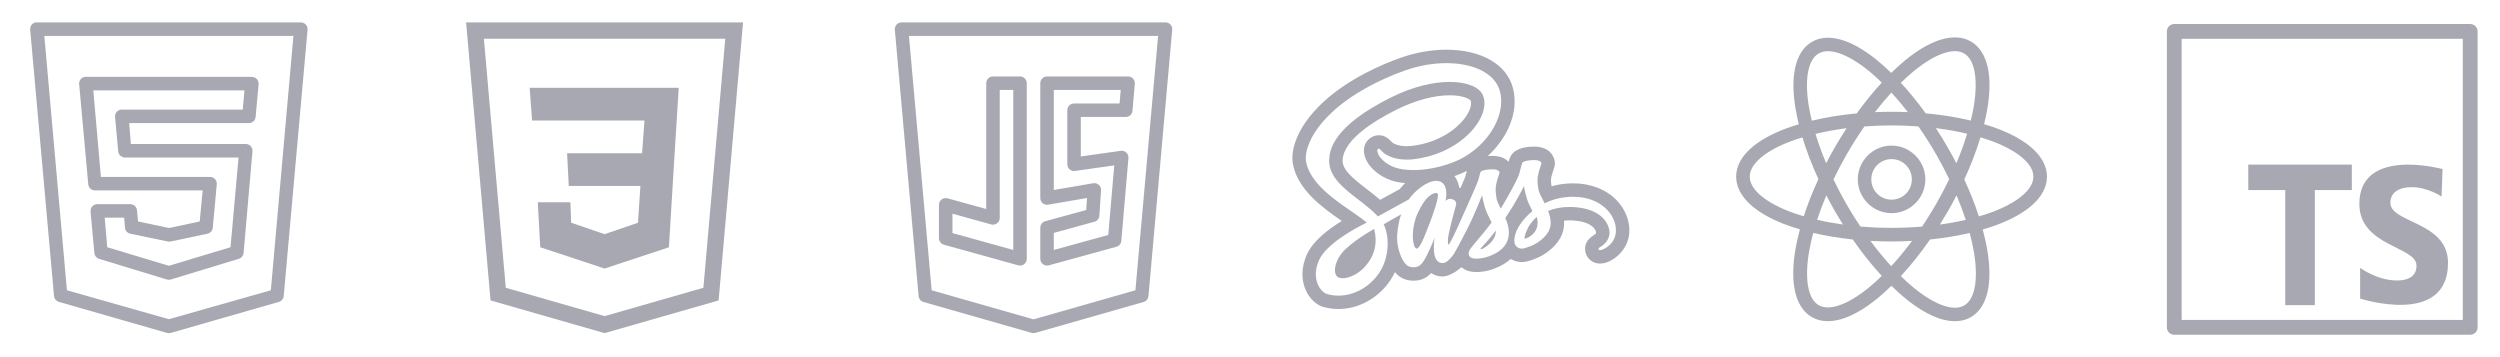 <svg width="238" height="34" viewBox="0 0 238 34" fill="none" xmlns="http://www.w3.org/2000/svg">
<path d="M3.396 2.132C3.065 2.192 2.836 2.501 2.874 2.835L5.145 28.197C5.175 28.456 5.358 28.669 5.607 28.74L15.896 31.694C16.014 31.729 16.14 31.729 16.258 31.694L26.547 28.74C26.796 28.669 26.979 28.456 27.009 28.197L29.28 2.835C29.298 2.655 29.238 2.476 29.114 2.341C28.991 2.207 28.818 2.132 28.637 2.132H3.517C3.497 2.132 3.477 2.132 3.457 2.132C3.436 2.132 3.416 2.132 3.396 2.132ZM4.22 3.418H27.934L25.784 27.634L16.077 30.387L6.371 27.634L4.22 3.418ZM8.059 7.317C7.727 7.377 7.498 7.686 7.536 8.02L8.4 17.526C8.42 17.857 8.692 18.119 9.023 18.129H19.293L19.011 21.083L16.097 21.706L13.143 21.083L13.043 20.038C13.022 19.699 12.739 19.435 12.399 19.435H9.264C9.084 19.435 8.91 19.51 8.787 19.643C8.664 19.779 8.604 19.957 8.621 20.138L8.983 24.077C9.003 24.336 9.176 24.559 9.425 24.64L15.816 26.589L15.896 26.609C16.014 26.645 16.14 26.645 16.258 26.609L22.729 24.64C22.985 24.567 23.169 24.343 23.191 24.077L24.035 14.411C24.053 14.232 23.995 14.057 23.877 13.924C23.759 13.79 23.591 13.713 23.412 13.707H12.46L12.299 11.718H23.694C24.028 11.72 24.306 11.467 24.337 11.135L24.618 8.02C24.636 7.839 24.575 7.661 24.452 7.525C24.329 7.392 24.156 7.317 23.975 7.317H8.179C8.139 7.312 8.099 7.312 8.059 7.317ZM8.883 8.603H23.271L23.111 10.432H11.596C11.415 10.432 11.241 10.507 11.118 10.64C10.995 10.776 10.935 10.954 10.953 11.135L11.254 14.411C11.284 14.735 11.553 14.986 11.877 14.994H22.709L21.945 23.535L16.077 25.303L10.209 23.535L9.968 20.721H11.817L11.897 21.666C11.917 21.95 12.121 22.186 12.399 22.248L15.977 22.992C16.062 23.01 16.152 23.01 16.238 22.992L19.755 22.248C20.034 22.186 20.237 21.95 20.257 21.666L20.639 17.526C20.649 17.348 20.586 17.174 20.466 17.046C20.343 16.915 20.174 16.843 19.996 16.843H9.606L8.883 8.603Z" fill="#A8A8B3"/>
<path fill-rule="evenodd" clip-rule="evenodd" d="M68.413 28.6L57.556 31.714L46.699 28.6L44.373 2.132H70.739C69.964 10.954 69.188 19.778 68.413 28.6ZM69.046 3.689H46.066L48.15 27.396L57.556 30.096L66.962 27.396L69.046 3.689ZM51.197 19.258H54.3L54.375 21.204L57.556 22.293L60.737 21.204L60.967 17.701H54.145L53.987 14.588H61.124L61.355 11.474H50.655L50.422 8.36H64.614L64.226 14.588L63.681 23.54L57.556 25.565L51.431 23.54L51.197 19.258Z" fill="#A8A8B3"/>
<path d="M85.829 2.132C85.74 2.132 85.651 2.151 85.57 2.187C85.488 2.223 85.414 2.275 85.354 2.341C85.294 2.407 85.248 2.485 85.219 2.57C85.191 2.654 85.18 2.744 85.188 2.833L87.452 28.187C87.463 28.316 87.514 28.439 87.596 28.54C87.679 28.64 87.79 28.713 87.915 28.748L98.211 31.689C98.326 31.722 98.448 31.722 98.564 31.689L108.869 28.748C108.994 28.713 109.105 28.64 109.188 28.54C109.271 28.439 109.321 28.316 109.333 28.187L111.595 2.833C111.603 2.744 111.592 2.654 111.564 2.57C111.535 2.485 111.489 2.407 111.429 2.341C111.369 2.275 111.295 2.223 111.214 2.187C111.132 2.151 111.044 2.132 110.954 2.132H85.829ZM86.532 3.418H110.251L108.092 27.633L98.388 30.402L88.694 27.633L86.532 3.418ZM94.533 7.277C94.363 7.277 94.199 7.344 94.078 7.465C93.958 7.586 93.89 7.749 93.89 7.92V19.9L90.204 18.878C90.108 18.852 90.008 18.848 89.91 18.867C89.813 18.885 89.722 18.926 89.643 18.986C89.564 19.046 89.5 19.123 89.456 19.212C89.412 19.301 89.388 19.399 89.388 19.498V22.678C89.389 22.819 89.435 22.955 89.52 23.067C89.605 23.179 89.724 23.26 89.859 23.297L96.933 25.259C97.029 25.286 97.129 25.29 97.227 25.271C97.324 25.252 97.415 25.212 97.494 25.152C97.573 25.092 97.637 25.014 97.681 24.925C97.725 24.837 97.749 24.739 97.749 24.64V7.92C97.749 7.749 97.681 7.586 97.56 7.465C97.44 7.344 97.276 7.277 97.106 7.277H94.533ZM99.678 7.277C99.507 7.277 99.344 7.344 99.223 7.465C99.103 7.586 99.035 7.749 99.035 7.92V18.852C99.035 18.946 99.055 19.038 99.094 19.124C99.134 19.209 99.192 19.284 99.263 19.344C99.335 19.405 99.419 19.449 99.51 19.473C99.6 19.498 99.695 19.502 99.787 19.486L103.484 18.85L103.407 19.989L99.507 21.061C99.371 21.099 99.252 21.18 99.166 21.291C99.081 21.403 99.035 21.54 99.035 21.681V24.64C99.035 24.739 99.058 24.837 99.101 24.925C99.145 25.014 99.209 25.092 99.288 25.152C99.367 25.212 99.458 25.253 99.555 25.272C99.653 25.291 99.753 25.287 99.849 25.26L106.279 23.492C106.406 23.457 106.519 23.384 106.603 23.283C106.687 23.182 106.738 23.058 106.749 22.927L107.427 15.049C107.436 14.953 107.422 14.855 107.388 14.765C107.353 14.675 107.299 14.593 107.229 14.527C107.159 14.46 107.074 14.41 106.982 14.381C106.89 14.351 106.792 14.343 106.696 14.357L102.893 14.896V11.135H107.172C107.333 11.135 107.489 11.075 107.607 10.966C107.726 10.857 107.799 10.708 107.813 10.547L108.035 7.975C108.043 7.886 108.032 7.797 108.003 7.713C107.975 7.628 107.929 7.551 107.869 7.485C107.808 7.419 107.735 7.367 107.654 7.331C107.572 7.295 107.484 7.277 107.395 7.277H99.678ZM95.176 8.563H96.462V23.795L90.675 22.189V20.343L94.361 21.366C94.457 21.392 94.557 21.396 94.654 21.377C94.751 21.359 94.843 21.318 94.922 21.258C95.001 21.198 95.065 21.121 95.109 21.032C95.153 20.943 95.176 20.845 95.176 20.746V8.563ZM100.321 8.563H106.694L106.582 9.849H102.25C102.08 9.849 101.916 9.917 101.795 10.037C101.675 10.158 101.607 10.322 101.607 10.492V15.637C101.607 15.729 101.627 15.82 101.665 15.904C101.703 15.988 101.759 16.062 101.829 16.122C101.898 16.183 101.98 16.228 102.068 16.254C102.156 16.28 102.249 16.287 102.341 16.274L106.077 15.743L105.506 22.37L100.321 23.796V22.172L104.189 21.108C104.318 21.073 104.432 20.998 104.517 20.895C104.601 20.791 104.651 20.665 104.66 20.532L104.821 18.12C104.828 18.023 104.812 17.925 104.776 17.835C104.739 17.745 104.682 17.664 104.61 17.599C104.538 17.534 104.452 17.486 104.358 17.459C104.264 17.432 104.166 17.426 104.07 17.443L100.321 18.088V8.563Z" fill="#A8A8B3"/>
<path d="M186.222 3.562C185.72 3.545 185.195 3.633 184.669 3.803C183.617 4.145 182.514 4.81 181.382 5.73C180.939 6.091 180.491 6.503 180.042 6.941C179.603 6.514 179.164 6.112 178.731 5.759C177.6 4.839 176.5 4.175 175.45 3.835C174.4 3.494 173.355 3.484 172.497 3.979C171.639 4.475 171.126 5.384 170.896 6.464C170.665 7.543 170.689 8.829 170.921 10.268C171.001 10.768 171.117 11.293 171.247 11.827C170.757 11.976 170.281 12.132 169.839 12.304C168.507 12.825 167.404 13.447 166.601 14.188C165.798 14.929 165.28 15.828 165.28 16.816C165.28 17.803 165.798 18.701 166.601 19.442C167.404 20.183 168.507 20.807 169.839 21.327C170.311 21.512 170.823 21.678 171.35 21.835C171.16 22.544 171.007 23.232 170.902 23.885C170.67 25.325 170.646 26.611 170.877 27.693C171.107 28.775 171.621 29.689 172.483 30.187C173.346 30.685 174.395 30.673 175.447 30.332C176.5 29.991 177.601 29.327 178.733 28.406C179.173 28.049 179.617 27.641 180.062 27.208C180.509 27.643 180.956 28.054 181.397 28.413C182.528 29.332 183.629 29.997 184.679 30.337C185.729 30.677 186.773 30.688 187.631 30.192C188.489 29.697 189.002 28.788 189.232 27.708C189.462 26.628 189.437 25.343 189.206 23.904C189.101 23.249 188.947 22.56 188.756 21.849C189.301 21.688 189.829 21.517 190.315 21.327C191.647 20.807 192.75 20.183 193.553 19.442C194.356 18.701 194.874 17.803 194.874 16.816C194.874 15.828 194.356 14.929 193.553 14.188C192.75 13.447 191.647 12.825 190.315 12.304C189.867 12.129 189.384 11.971 188.886 11.821C189.017 11.283 189.134 10.755 189.215 10.252C189.446 8.811 189.47 7.524 189.24 6.442C189.009 5.36 188.494 4.447 187.632 3.949C187.201 3.7 186.723 3.579 186.222 3.562ZM186.163 4.871C186.477 4.88 186.746 4.955 186.975 5.087C187.434 5.352 187.774 5.868 187.955 6.717C188.136 7.567 188.13 8.714 187.916 10.045C187.843 10.5 187.736 10.983 187.616 11.478C186.301 11.161 184.86 10.926 183.324 10.788C182.552 9.719 181.759 8.747 180.96 7.883C181.383 7.47 181.803 7.085 182.212 6.751C183.258 5.901 184.248 5.322 185.074 5.054C185.487 4.921 185.848 4.862 186.163 4.871ZM173.959 4.875C174.275 4.866 174.638 4.924 175.052 5.058C175.88 5.327 176.872 5.905 177.918 6.756C178.319 7.083 178.73 7.46 179.144 7.863C178.339 8.734 177.54 9.716 176.764 10.794C175.233 10.935 173.798 11.172 172.488 11.49C172.368 10.998 172.263 10.517 172.191 10.063C171.977 8.732 171.971 7.583 172.153 6.731C172.334 5.88 172.677 5.361 173.14 5.093C173.372 4.96 173.643 4.884 173.959 4.875ZM180.062 8.809C180.586 9.379 181.11 10.003 181.63 10.674C181.119 10.653 180.602 10.64 180.077 10.64C179.542 10.64 179.015 10.653 178.495 10.675C179.014 10.003 179.538 9.379 180.062 8.809ZM180.077 11.939C180.952 11.939 181.804 11.975 182.633 12.035C183.204 12.855 183.761 13.724 184.292 14.644C184.759 15.453 185.181 16.26 185.566 17.057C185.177 17.865 184.748 18.683 184.275 19.502C183.858 20.224 183.423 20.909 182.981 21.57C182.044 21.648 181.074 21.692 180.077 21.692C179.056 21.692 178.064 21.645 177.107 21.564C176.672 20.912 176.244 20.236 175.834 19.526C175.362 18.709 174.935 17.893 174.547 17.087C174.936 16.276 175.366 15.455 175.841 14.633C176.369 13.718 176.925 12.853 177.492 12.038C178.33 11.976 179.192 11.939 180.077 11.939ZM184.29 12.196C185.349 12.328 186.344 12.512 187.27 12.732C186.995 13.633 186.657 14.575 186.247 15.546C185.98 15.033 185.704 14.517 185.406 14.001C185.045 13.376 184.67 12.779 184.29 12.196ZM175.797 12.206C175.424 12.778 175.058 13.363 174.704 13.976C174.402 14.499 174.12 15.021 173.851 15.541C173.444 14.575 173.108 13.64 172.835 12.744C173.754 12.523 174.744 12.34 175.797 12.206ZM188.543 13.074C188.999 13.212 189.439 13.356 189.843 13.514C191.071 13.993 192.043 14.562 192.672 15.143C193.302 15.724 193.576 16.278 193.576 16.816C193.576 17.354 193.302 17.908 192.672 18.489C192.043 19.07 191.071 19.638 189.843 20.118C189.394 20.293 188.901 20.452 188.388 20.603C188.023 19.472 187.556 18.292 187 17.087C187.639 15.704 188.155 14.356 188.543 13.074ZM171.59 13.08C171.973 14.349 172.483 15.684 173.112 17.053C172.553 18.265 172.084 19.451 171.717 20.589C171.222 20.442 170.746 20.288 170.312 20.118C169.083 19.638 168.111 19.07 167.482 18.489C166.852 17.908 166.579 17.354 166.579 16.816C166.579 16.278 166.852 15.724 167.482 15.143C168.111 14.562 169.083 13.993 170.312 13.514C170.709 13.358 171.142 13.216 171.59 13.08ZM180.077 13.862C178.309 13.862 176.862 15.309 176.862 17.077C176.862 18.845 178.309 20.293 180.077 20.293C181.845 20.293 183.293 18.845 183.293 17.077C183.293 15.309 181.845 13.862 180.077 13.862ZM180.077 15.148C181.15 15.148 182.006 16.004 182.006 17.077C182.006 18.15 181.15 19.006 180.077 19.006C179.004 19.006 178.148 18.15 178.148 17.077C178.148 16.004 179.004 15.148 180.077 15.148ZM186.263 18.597C186.6 19.395 186.893 20.176 187.14 20.929C186.366 21.109 185.543 21.26 184.677 21.379C184.926 20.981 185.172 20.576 185.413 20.159C185.714 19.637 185.994 19.116 186.263 18.597ZM173.866 18.598C174.136 19.12 174.418 19.644 174.721 20.169C174.959 20.581 175.201 20.982 175.447 21.375C174.584 21.255 173.763 21.104 172.992 20.924C173.237 20.173 173.53 19.394 173.866 18.598ZM172.621 22.173C173.785 22.448 175.047 22.66 176.384 22.798C177.278 24.09 178.207 25.25 179.144 26.265C178.725 26.673 178.31 27.056 177.904 27.387C176.859 28.237 175.868 28.814 175.042 29.082C174.216 29.35 173.599 29.315 173.14 29.049C172.681 28.784 172.343 28.268 172.162 27.419C171.981 26.57 171.986 25.424 172.199 24.093C172.296 23.49 172.441 22.843 172.621 22.173ZM187.511 22.178C187.693 22.852 187.839 23.501 187.936 24.108C188.15 25.44 188.155 26.588 187.974 27.439C187.792 28.291 187.451 28.811 186.988 29.078C186.524 29.346 185.903 29.382 185.075 29.113C184.246 28.845 183.255 28.265 182.209 27.414C181.8 27.081 181.382 26.697 180.96 26.285C181.903 25.267 182.839 24.1 183.738 22.801C185.079 22.664 186.344 22.453 187.511 22.178ZM178.062 22.93C178.723 22.966 179.392 22.99 180.077 22.99C180.74 22.99 181.387 22.968 182.026 22.934C181.373 23.816 180.707 24.617 180.043 25.339C179.38 24.616 178.715 23.813 178.062 22.93Z" fill="#A8A8B3"/>
<path d="M206.99 2.286C206.804 2.286 206.625 2.36 206.492 2.492C206.36 2.625 206.286 2.804 206.286 2.99V31.164C206.286 31.35 206.36 31.53 206.492 31.662C206.625 31.794 206.804 31.868 206.99 31.868H235.164C235.35 31.868 235.53 31.794 235.662 31.662C235.794 31.53 235.868 31.35 235.868 31.164V2.99C235.868 2.804 235.794 2.625 235.662 2.492C235.53 2.36 235.35 2.286 235.164 2.286H206.99ZM207.695 3.695H234.459V30.459H207.695V3.695ZM214.034 15.668V18.095H217.555V29.051H220.373V18.095H223.894V15.668H214.034ZM229.312 15.675C227.118 15.667 224.611 16.331 224.611 19.418C224.611 23.454 230.049 23.455 230.049 25.276C230.049 25.448 230.122 26.702 228.203 26.702C226.284 26.702 224.684 25.496 224.684 25.496V28.425C224.684 28.425 233.052 31.131 233.052 25.028C233.051 21.066 227.563 21.265 227.563 19.296C227.563 18.533 228.105 17.82 229.606 17.82C231.107 17.82 232.436 18.706 232.436 18.706L232.535 16.096C232.535 16.096 231.018 15.682 229.312 15.675Z" fill="#A8A8B3"/>
<g clip-path="url(#clip0_331_181)">
<path d="M137.694 4.731C136.261 4.731 134.749 4.999 133.319 5.507C131.608 6.116 128.371 7.478 125.927 9.763C123.446 12.085 122.834 14.318 123.088 15.634C123.564 18.102 125.937 19.792 127.74 21.035C126.423 21.841 124.992 22.952 124.419 24.218C123.878 25.413 123.849 26.643 124.335 27.683C124.698 28.459 125.317 29.035 125.991 29.223C126.458 29.353 126.941 29.419 127.426 29.419C129.34 29.419 131.23 28.374 132.357 26.692C132.527 26.44 132.672 26.178 132.797 25.91C132.866 25.992 132.937 26.069 133.01 26.139C133.626 26.722 134.359 26.721 134.6 26.721C135.344 26.721 135.867 26.399 136.244 25.999C136.559 26.209 136.93 26.321 137.329 26.321C137.378 26.321 137.427 26.32 137.475 26.314C138.274 26.217 139.137 25.436 139.137 25.436C139.17 25.465 139.203 25.492 139.24 25.519C139.579 25.775 140.006 25.9 140.544 25.9C140.634 25.9 140.726 25.898 140.819 25.891C141.477 25.847 141.973 25.689 142.285 25.558C142.599 25.444 143.053 25.241 143.507 24.908C143.617 24.827 143.722 24.742 143.82 24.652C144.02 24.773 144.245 24.861 144.49 24.91C144.61 24.935 144.735 24.947 144.863 24.947C145.201 24.947 145.568 24.864 145.981 24.694C146.317 24.579 146.801 24.371 147.285 24.016C148.405 23.192 148.95 22.213 148.903 21.109C148.902 21.075 148.9 21.041 148.897 21.006C149.062 20.988 149.233 20.98 149.409 20.98C149.627 20.98 149.857 20.994 150.091 21.021C151.625 21.2 151.955 21.924 151.949 22.164C151.939 22.227 151.83 22.328 151.728 22.391C151.079 22.792 150.809 23.313 150.924 23.939C151.047 24.617 151.616 25.092 152.308 25.092C152.44 25.092 152.555 25.076 152.651 25.06C153.473 24.921 155.04 23.9 155.112 22.066C155.155 21.001 154.719 19.912 153.917 19.077C152.909 18.029 151.432 17.452 149.756 17.452H149.717C149.025 17.456 148.353 17.55 147.708 17.734L147.688 17.589C147.648 17.313 147.634 17.209 147.665 16.97C147.693 16.754 147.825 16.365 147.889 16.177C147.978 15.915 148.043 15.725 148.02 15.445C147.977 14.898 147.522 13.968 146.096 13.958H146.091H146.056C144.79 13.958 144.007 14.326 143.73 15.052C143.696 15.143 143.655 15.262 143.612 15.4C143.317 15.088 142.841 14.844 142.113 14.838H142.108H142.071C141.92 14.838 141.776 14.844 141.639 14.855C143.467 13.162 144.632 10.73 144.038 8.401C143.461 6.137 141.03 4.731 137.694 4.731ZM137.692 6.011C140.258 6.011 142.354 6.97 142.8 8.719C143.452 11.275 141.231 14.333 138.389 15.432C136.912 16.004 135.584 16.19 134.561 16.19C133.828 16.19 133.251 16.093 132.891 15.975C131.911 15.653 131.336 15.008 131.196 14.644C131.141 14.501 131.046 14.261 131.196 14.178C131.221 14.164 131.244 14.154 131.266 14.154C131.325 14.154 131.394 14.215 131.571 14.41C131.776 14.636 132.525 15.196 133.91 15.196C134.104 15.196 134.313 15.186 134.534 15.161C139.224 14.635 142.05 10.99 141.157 9.029C140.829 8.309 139.679 7.797 138.006 7.797C136.491 7.797 134.546 8.218 132.399 9.289C126.884 12.036 126.586 14.301 126.539 15.161C126.41 17.527 129.459 18.773 131.109 20.534C131.131 20.557 131.152 20.58 131.173 20.603C131.482 20.432 131.808 20.253 132.128 20.078C132.96 19.621 133.743 19.192 134.109 18.993C134.69 18.149 135.87 17.218 136.72 17.218C138.081 17.218 137.612 19.172 137.612 19.172C137.612 19.172 137.64 19.081 137.677 19.081C137.707 19.08 137.802 18.929 138.036 18.929C138.106 18.929 138.188 18.942 138.285 18.978C138.717 19.136 138.619 19.439 138.622 19.47C138.627 19.53 138.112 21.267 137.897 22.381C137.795 22.912 137.854 23.299 137.884 23.299C137.927 23.299 138.013 23.163 138.093 23.018L138.092 23.014C138.092 23.014 138.151 22.905 138.252 22.707C138.265 22.681 138.272 22.665 138.272 22.665L138.274 22.666C138.392 22.433 138.559 22.093 138.751 21.669C139.128 20.837 140.569 17.627 140.691 17.271C140.813 16.915 140.878 16.547 140.937 16.391C140.997 16.236 141.488 16.119 142.07 16.119H142.102C142.697 16.124 142.756 16.377 142.761 16.43C142.765 16.482 142.477 17.186 142.412 17.684C142.346 18.182 142.409 18.432 142.463 18.849C142.499 19.123 142.67 19.47 142.871 19.863C143.487 18.856 144.571 16.93 144.676 16.391C144.747 16.022 144.862 15.668 144.922 15.511C144.981 15.357 145.474 15.239 146.055 15.239H146.085C146.681 15.243 146.741 15.498 146.746 15.55C146.75 15.603 146.462 16.307 146.397 16.805C146.331 17.303 146.394 17.551 146.448 17.969C146.494 18.327 146.772 18.809 147.046 19.356C147.795 18.987 148.689 18.738 149.721 18.733H149.754C152.402 18.733 153.896 20.452 153.834 22.018C153.788 23.254 152.651 23.764 152.44 23.8C152.388 23.809 152.344 23.815 152.308 23.815C152.237 23.815 152.196 23.789 152.181 23.71C152.166 23.627 152.221 23.589 152.401 23.477C152.581 23.366 153.119 22.997 153.215 22.326C153.311 21.654 152.807 20.052 150.24 19.751C149.948 19.717 149.672 19.702 149.409 19.702C148.597 19.702 147.926 19.854 147.377 20.083C147.513 20.432 147.612 20.795 147.627 21.162C147.661 21.967 147.105 22.561 146.527 22.986C146.191 23.234 145.83 23.399 145.53 23.499C145.329 23.584 145.074 23.669 144.863 23.669C144.821 23.669 144.781 23.666 144.743 23.658C144.242 23.557 143.975 23.113 144.316 22.132C144.5 21.602 145.031 20.794 145.887 20.098C145.691 19.696 145.474 19.287 145.363 18.911C145.145 18.17 145.078 17.722 145.078 17.722C145.078 17.722 144.371 19.184 143.46 20.516C143.408 20.593 143.356 20.668 143.303 20.743C143.482 21.158 143.624 21.598 143.643 22.042C143.676 22.846 143.327 23.454 142.75 23.879C142.436 24.109 142.103 24.269 141.817 24.37C141.633 24.45 141.261 24.58 140.731 24.616C140.668 24.621 140.605 24.624 140.543 24.624C140.325 24.624 140.129 24.593 140.007 24.501C139.793 24.34 139.767 24.139 139.877 23.867C139.971 23.635 140.672 22.834 141.261 22.132C141.423 21.939 141.579 21.742 141.717 21.558C141.715 21.554 141.715 21.551 141.715 21.551C141.715 21.551 141.821 21.413 141.995 21.173C141.78 20.711 141.507 20.227 141.378 19.791C141.16 19.05 141.094 18.601 141.094 18.601C141.094 18.601 140.378 20.436 139.633 21.9C139.055 23.034 138.67 23.721 138.496 24.022C138.495 24.03 138.494 24.034 138.494 24.034C138.494 24.034 138.468 24.078 138.423 24.147C138.401 24.184 138.391 24.203 138.391 24.203C138.391 24.203 138.39 24.201 138.389 24.198C138.196 24.484 137.761 25.043 137.329 25.043C136.144 25.043 136.58 22.637 136.58 22.637C136.58 22.637 136.233 23.529 135.842 24.294C135.524 24.917 135.234 25.445 134.6 25.445C134.417 25.445 134.129 25.439 133.888 25.212C133.344 24.695 132.928 23.382 133.009 22.366C133.079 21.501 133.212 20.903 133.393 20.403C133.067 20.581 132.692 20.79 132.31 21.015C132.114 21.13 131.916 21.247 131.722 21.361C131.728 21.373 131.735 21.385 131.741 21.396C132.228 22.338 132.357 24.398 131.295 25.982C130.434 27.266 128.973 28.143 127.424 28.143C127.063 28.143 126.697 28.095 126.333 27.993C125.712 27.82 124.772 26.536 125.582 24.746C126.296 23.168 129.149 21.674 129.901 21.302C129.964 21.267 130.034 21.23 130.108 21.189C128.609 19.878 124.865 18.11 124.34 15.393C124.192 14.629 124.55 12.799 126.798 10.697C128.687 8.929 131.317 7.576 133.745 6.713C135.082 6.238 136.442 6.011 137.692 6.011ZM138.009 9.071C139.378 9.071 139.937 9.469 140.002 9.567C140.092 9.767 140.071 10.212 139.724 10.825C138.98 12.136 137.043 13.593 134.393 13.89C134.228 13.909 134.066 13.918 133.912 13.918C132.921 13.918 132.509 13.54 132.506 13.536C132.275 13.281 131.906 12.875 131.269 12.874C131.031 12.874 130.799 12.937 130.579 13.059C130.392 13.162 129.485 13.747 130.003 15.093C130.284 15.824 131.161 16.751 132.494 17.188C132.851 17.305 133.287 17.387 133.766 17.43C133.572 17.623 133.4 17.818 133.254 18.003C132.839 18.229 132.193 18.583 131.515 18.956L131.387 19.025C130.972 18.66 130.53 18.321 130.097 17.988C128.687 16.904 127.767 16.126 127.816 15.229C127.92 13.333 130.676 11.572 132.97 10.429C134.727 9.554 136.516 9.071 138.009 9.071ZM139.645 16.264C139.634 16.305 139.625 16.349 139.614 16.393C139.577 16.541 139.536 16.707 139.486 16.853C139.443 16.968 139.265 17.38 139.03 17.915C138.994 17.895 138.957 17.875 138.919 17.857C138.855 17.483 138.72 17.099 138.466 16.765C138.593 16.72 138.721 16.672 138.851 16.622C139.119 16.518 139.384 16.399 139.645 16.264ZM136.691 18.372C136.47 18.372 136.111 18.565 135.777 18.939C135.489 19.262 134.998 20.093 134.769 20.789C134.312 22.171 134.509 23.576 134.833 23.661C134.842 23.663 134.853 23.665 134.863 23.665C135.242 23.665 135.838 21.893 136.126 21.189C136.312 20.736 137.034 18.728 136.876 18.46C136.841 18.402 136.777 18.372 136.691 18.372ZM146.296 20.649C145.816 21.073 145.54 21.517 145.42 21.781C145.112 22.452 145.097 22.667 145.19 22.734C145.638 22.573 146.378 22.185 146.384 21.146C146.385 20.991 146.352 20.823 146.296 20.649ZM130.811 21.793C130.765 21.82 130.722 21.847 130.68 21.872V21.874C130.68 21.874 130.66 21.885 130.623 21.906C130.402 22.039 130.219 22.148 130.096 22.223C129.551 22.563 128.73 23.116 128.094 23.716C127.05 24.7 126.831 26.067 127.382 26.386C127.499 26.454 127.654 26.488 127.833 26.488C128.424 26.488 129.276 26.116 129.93 25.403C130.822 24.428 131.191 23.194 130.811 21.793ZM142.398 21.954C142.213 22.197 142.042 22.413 141.896 22.596C141.644 22.91 141.003 23.598 141.003 23.598C141.003 23.598 140.912 23.684 140.951 23.707C140.964 23.715 140.98 23.718 140.999 23.718C141.06 23.718 141.15 23.682 141.246 23.632C141.602 23.408 142.399 22.851 142.4 22.026C142.4 22.002 142.4 21.978 142.398 21.954Z" fill="#A8A8B3"/>
</g>
<defs>
<clipPath id="clip0_331_181">
<rect width="32.15" height="32.15" fill="white" transform="translate(123 1)"/>
</clipPath>
</defs>
</svg>
